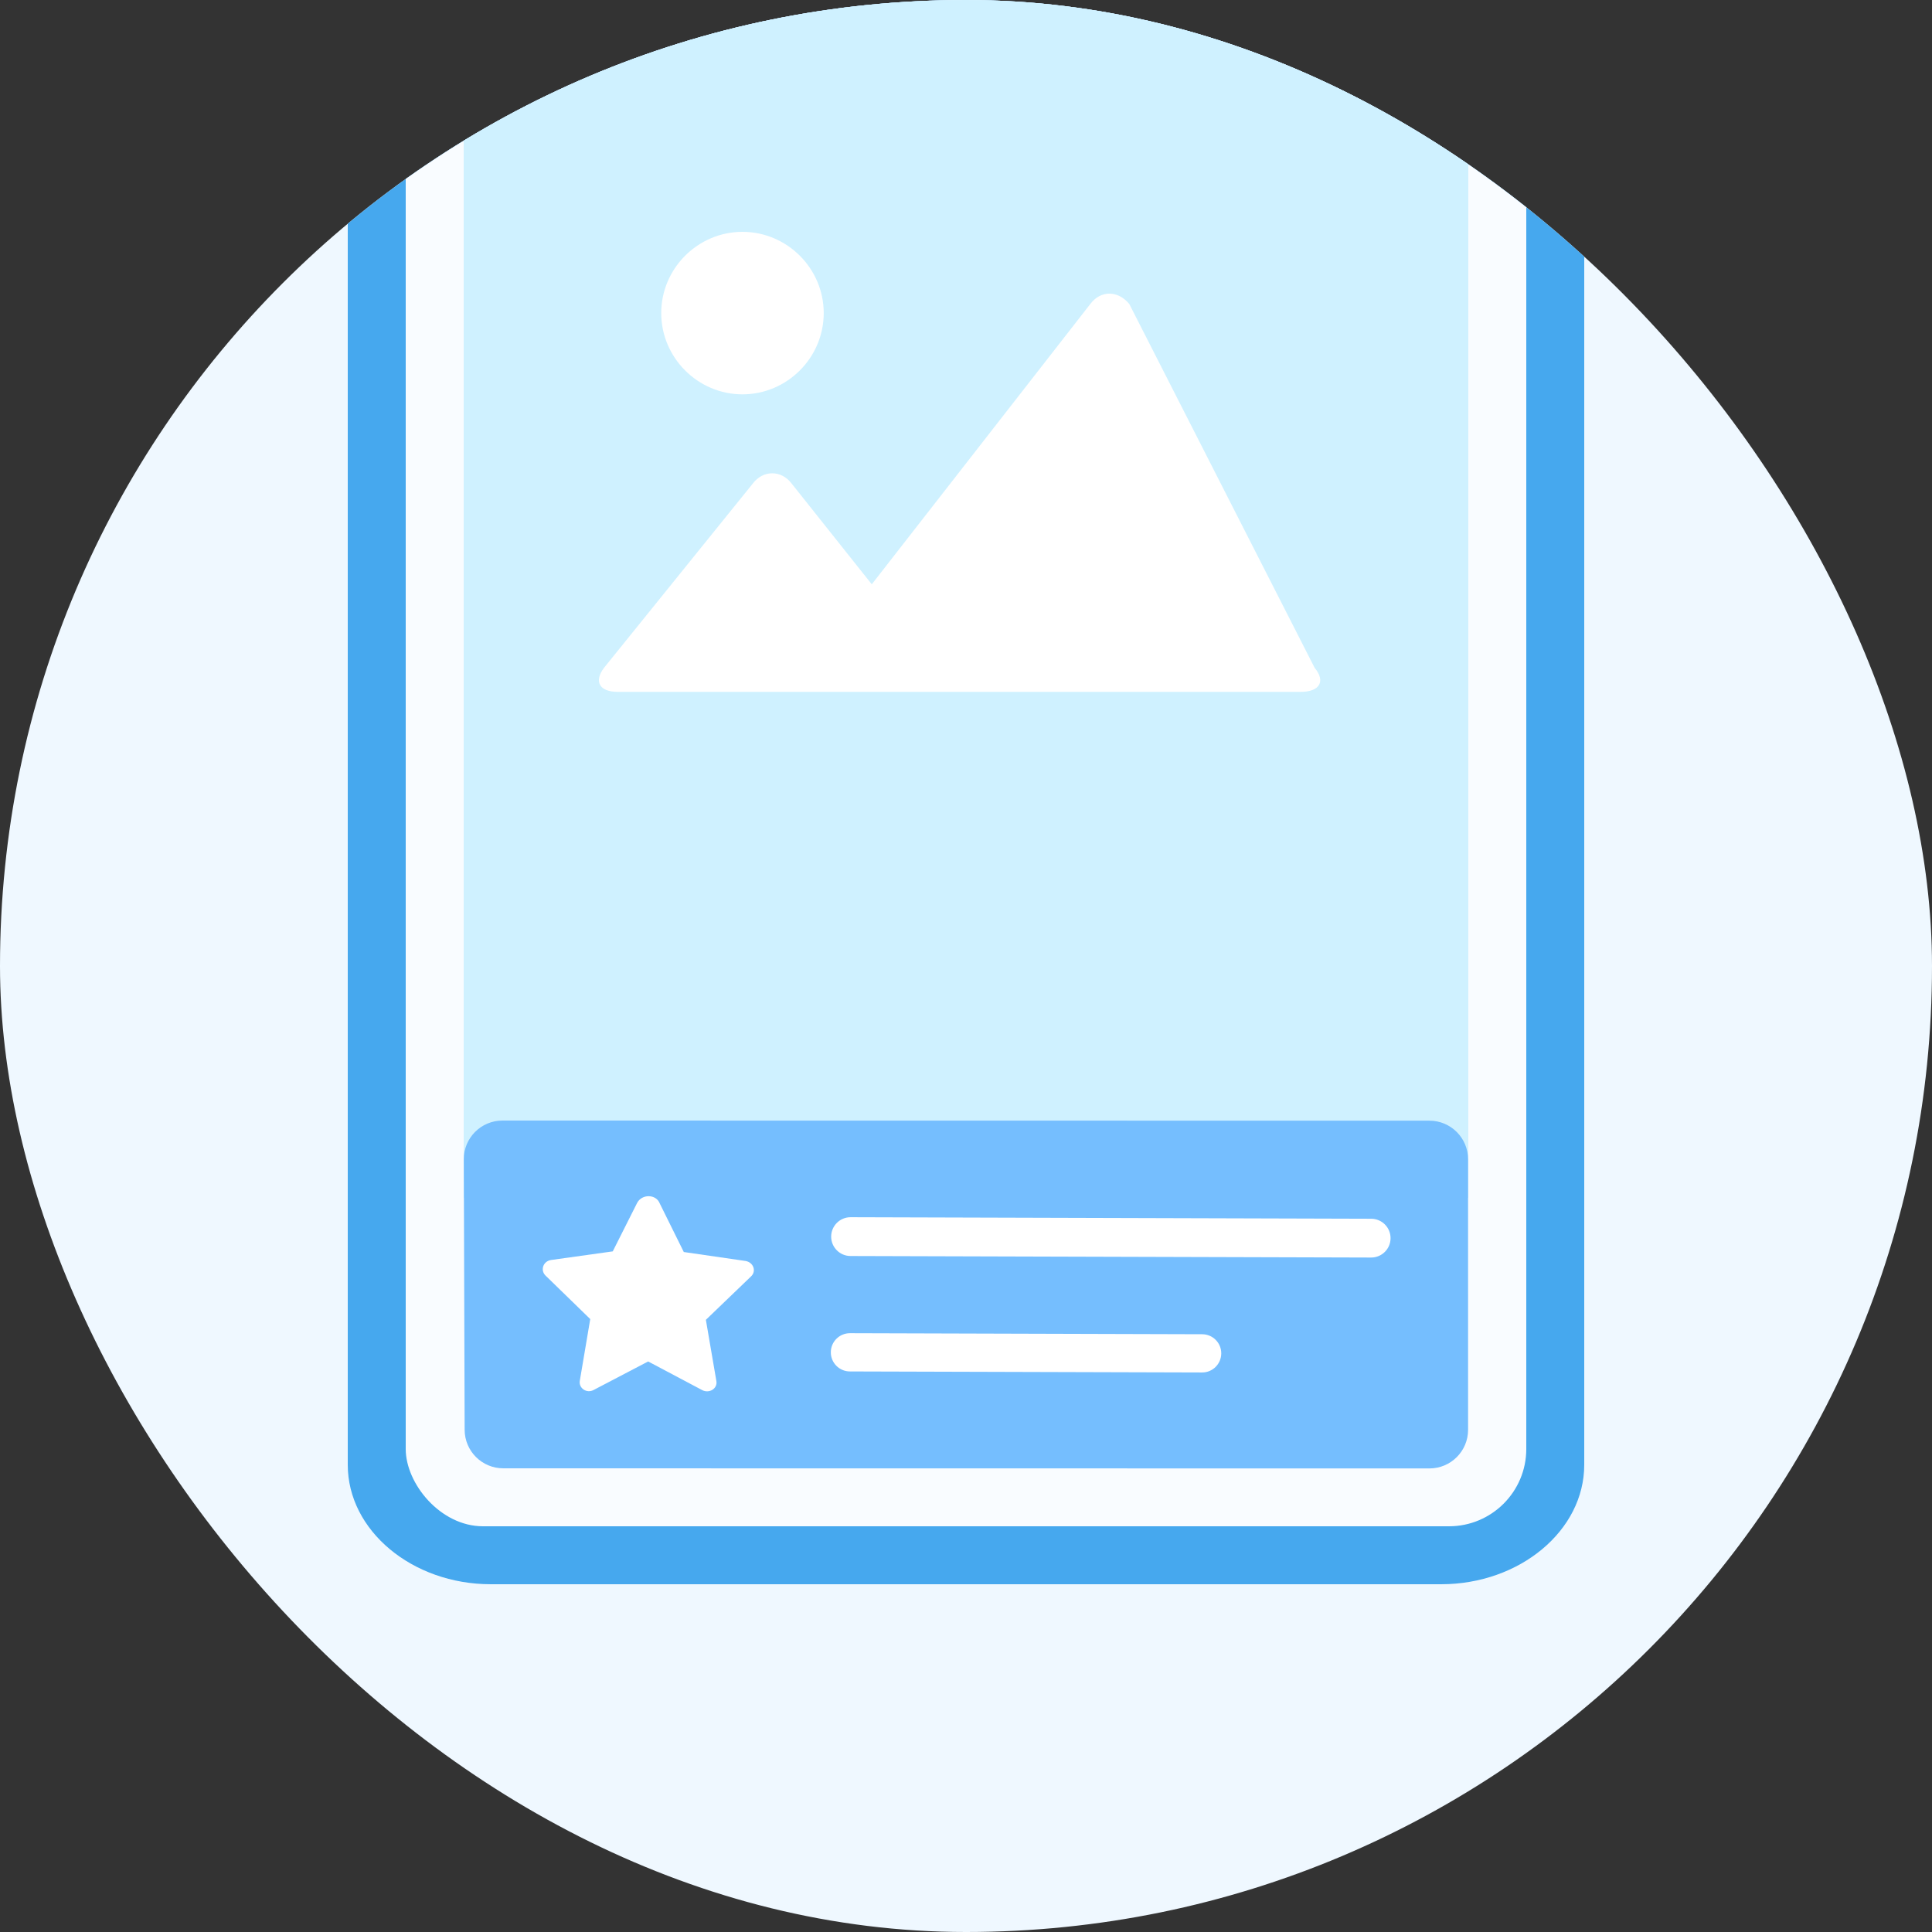 <svg width="100" height="100" viewBox="0 0 100 100" fill="none" xmlns="http://www.w3.org/2000/svg">
  <rect x="0" y="0" width="100" height="100" fill="#333333" stroke="none"/>
  <g clip-path="url(#clip0)">
    <rect x="100" y="100" width="100" height="100" rx="50" transform="rotate(180 100 100)" fill="#EFF8FF"/>
    <path
      d="M74.594 82H25.406C21.333 82 18 79.218 18 75.819V-3.819C18 -7.218 21.333 -10 25.406 -10H74.594C78.667 -10 82 -7.218 82 -3.819V75.819C82 79.218 78.667 82 74.594 82Z"
      fill="#46A8EE"/>
    <rect x="21" y="-10" width="58" height="89" rx="4" fill="#F9FCFF"/>
    <path d="M24 -13C24 -15.761 26.239 -18 29 -18H71C73.761 -18 76 -15.761 76 -13V62H24V-13Z" fill="#CFF1FF"/>
    <path
      d="M40.977 25.031C40.444 24.32 39.496 24.32 38.963 25.031L31.263 34.567C30.73 35.278 31.026 35.811 31.974 35.811H67.335C68.283 35.811 68.638 35.278 68.046 34.567L58.45 15.732C57.858 15.021 56.969 15.021 56.436 15.732L45.123 30.243L40.977 25.031ZM38.43 12C36.12 12 34.225 13.895 34.225 16.205C34.225 18.515 36.12 20.411 38.43 20.411C40.74 20.411 42.636 18.515 42.636 16.205C42.636 13.895 40.74 12 38.43 12Z"
      fill="white"/>
    <path
      d="M24.006 60.006C24.003 58.899 24.899 58 26.006 58L73.987 58.006C75.091 58.006 75.987 58.901 75.987 60.005L75.988 74.005C75.989 75.11 75.093 76.006 73.988 76.006L26.049 76C24.947 76 24.053 75.109 24.05 74.006L24.006 60.006Z"
      fill="#75BEFE"/>
    <path
      d="M32.974 62.27L31.716 64.771L28.518 65.218C28.109 65.285 27.963 65.74 28.227 66.014L30.551 68.275L30.012 71.462C29.939 71.848 30.37 72.146 30.732 71.942L33.548 70.469L36.356 71.957C36.716 72.14 37.15 71.868 37.079 71.481L36.536 68.314L38.874 66.066C39.164 65.793 38.997 65.337 38.589 65.268L35.393 64.804L34.151 62.295C33.961 61.794 33.215 61.792 32.974 62.27Z"
      fill="white"/>
    <path
      d="M43.021 64.004C43.023 63.45 43.474 63.001 44.028 63.003L70.974 63.082C71.529 63.084 71.977 63.535 71.975 64.089C71.974 64.644 71.523 65.092 70.968 65.09L44.022 65.011C43.468 65.009 43.019 64.558 43.021 64.004Z"
      fill="white"/>
    <path
      d="M43.003 69.993C43.005 69.446 43.449 69.005 43.995 69.006L62.225 69.06C62.772 69.061 63.214 69.506 63.212 70.052C63.21 70.599 62.766 71.041 62.219 71.039L43.99 70.986C43.443 70.984 43.001 70.54 43.003 69.993Z"
      fill="white"/>
  </g>
  <defs>
    <clipPath id="clip0">
      <rect x="100" y="100" width="100" height="100" rx="50" transform="rotate(180 100 100)" fill="white"/>
    </clipPath>
  </defs>
</svg>

